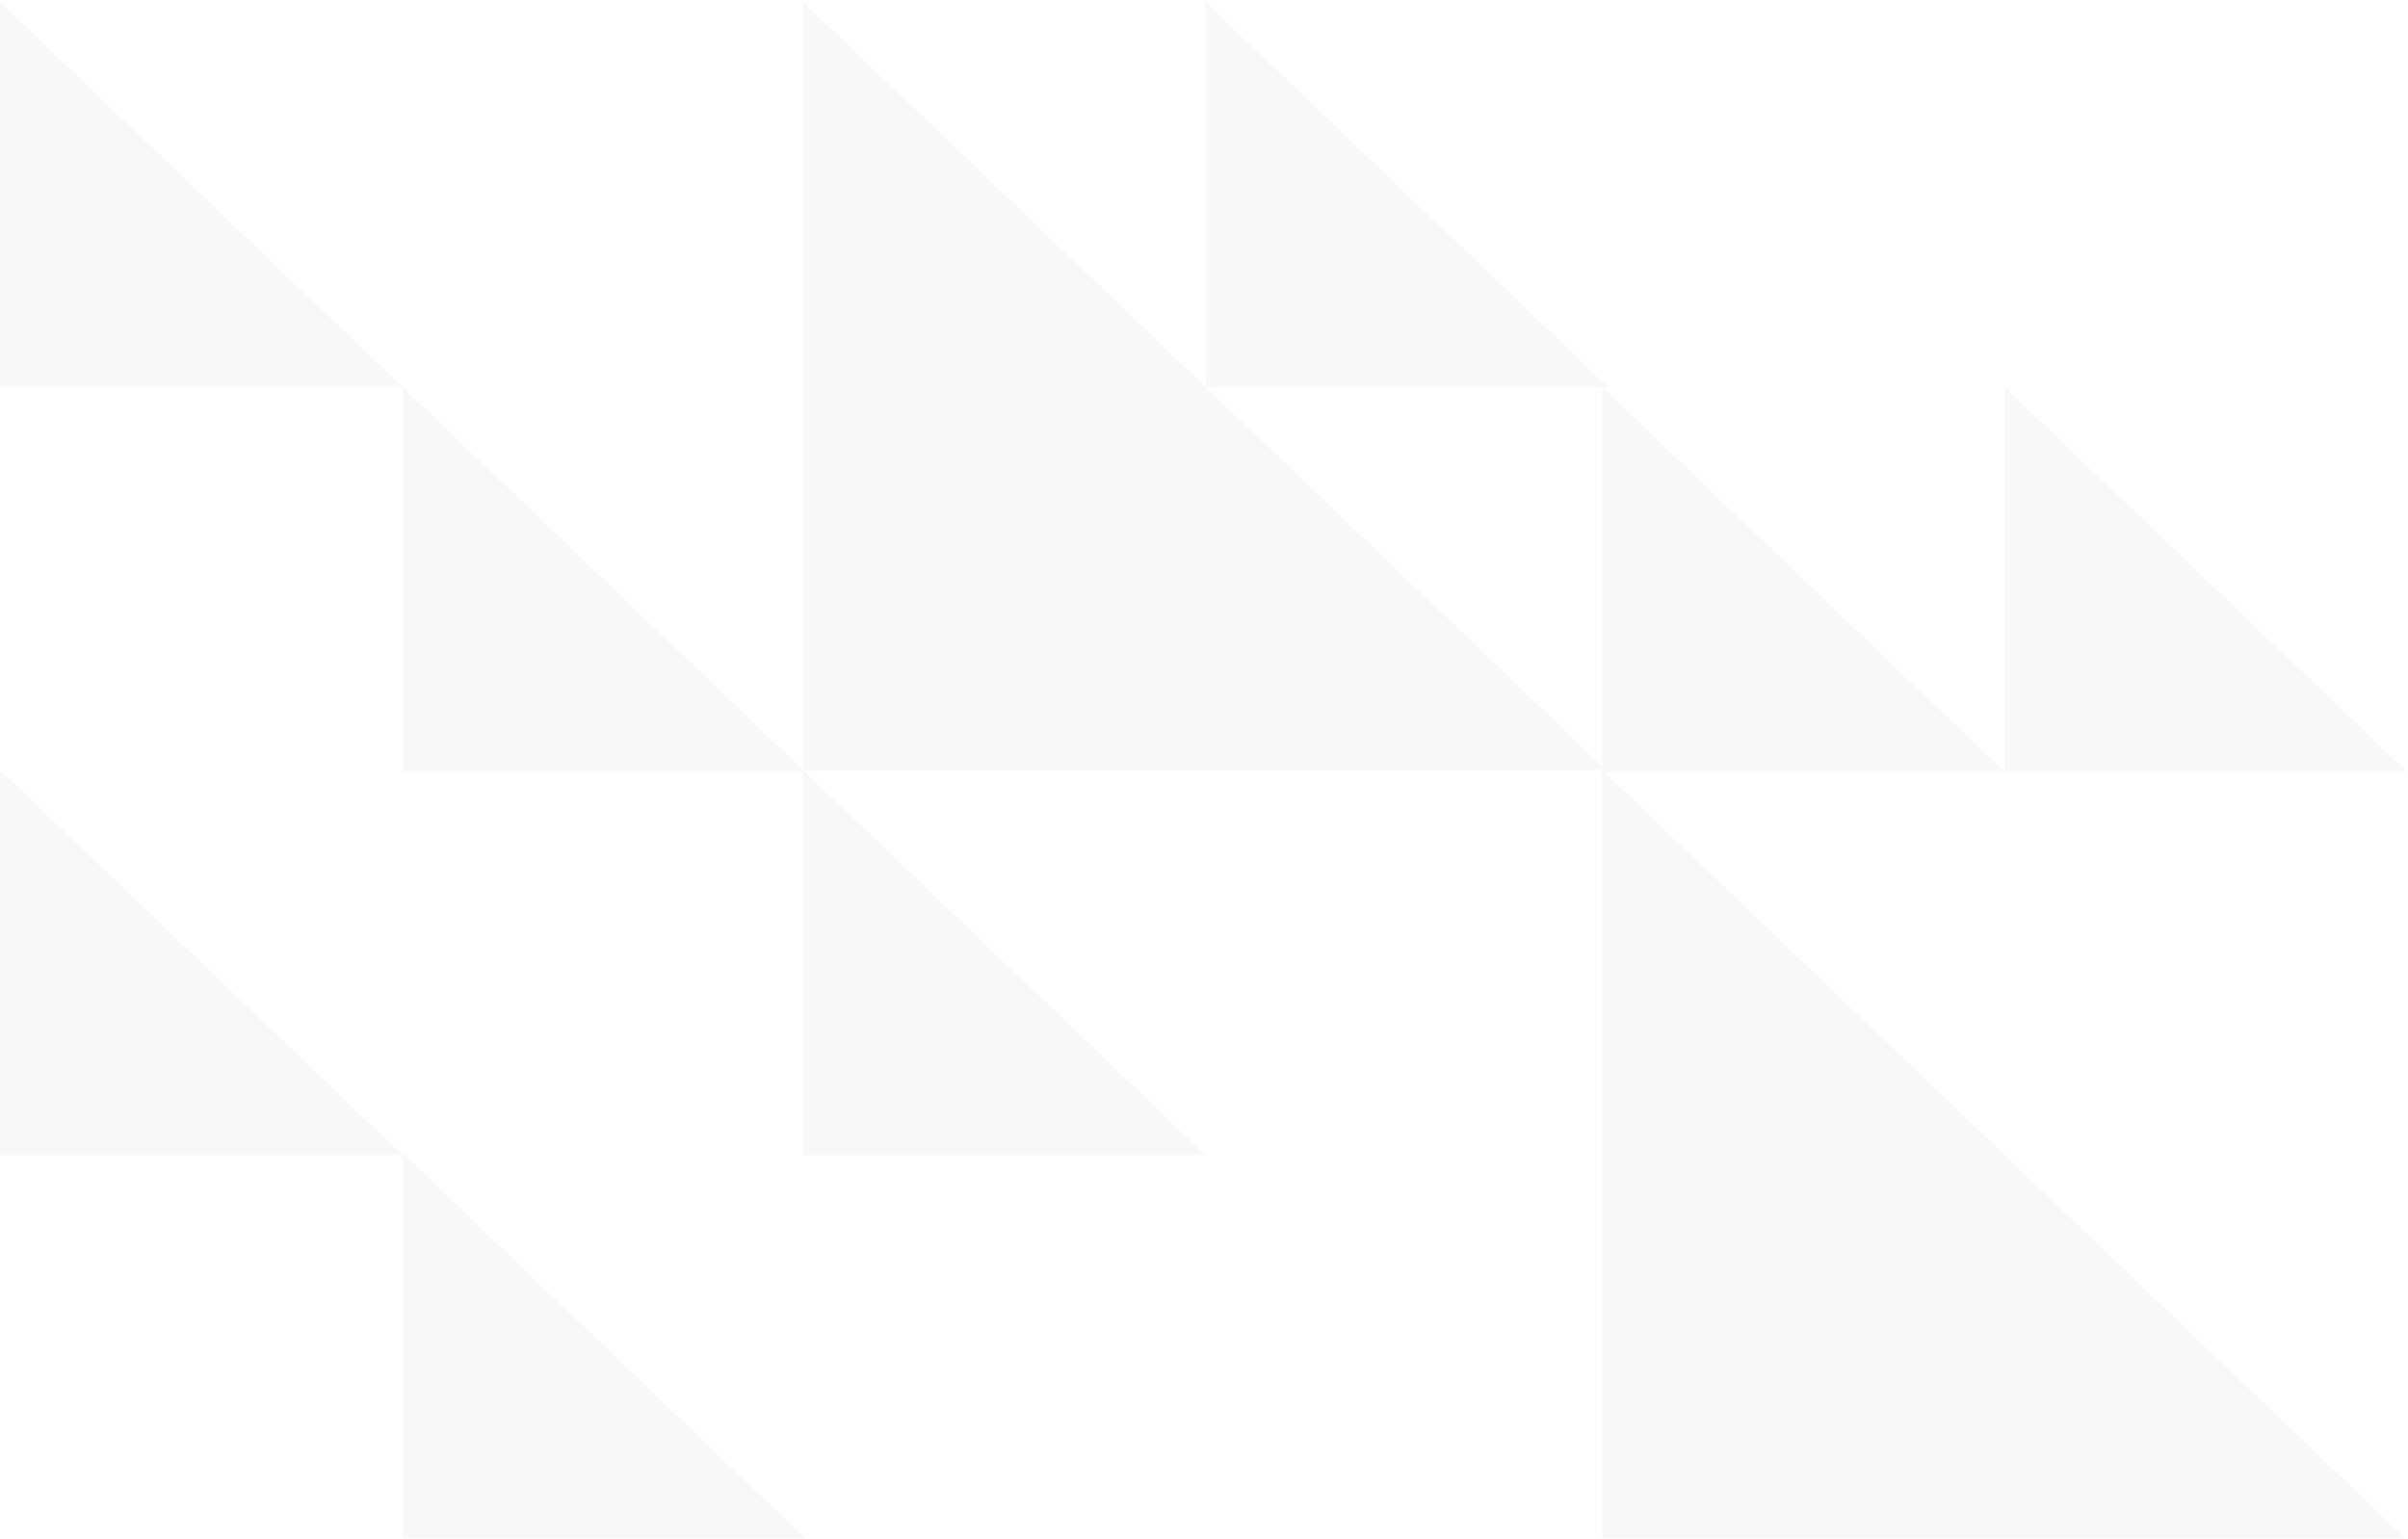 <?xml version="1.0" encoding="UTF-8" standalone="no"?>
<svg width="1062px" height="679px" viewBox="0 0 1062 679" version="1.1" xmlns="http://www.w3.org/2000/svg" xmlns:xlink="http://www.w3.org/1999/xlink">
    <!-- Generator: Sketch 49.2 (51160) - http://www.bohemiancoding.com/sketch -->
    <title>Pattern</title>
    <desc>Created with Sketch.</desc>
    <defs></defs>
    <g id="Mobile" stroke="none" stroke-width="1" fill="none" fill-rule="evenodd" opacity="0.03">
        <g id="Artboard" fill="#000000">
            <g id="Pattern">
                <g transform="translate(530.829, 340.095) scale(-1, -1) rotate(-180) translate(-530.829, -340.095) translate(0.052, 0.893)" id="Shape">
                    <polygon points="1060.699 677.55 706.564 677.55 706.564 338.775"></polygon>
                    <polygon points="531.63 508.59 354.135 508.59 354.135 338.775"></polygon>
                    <polygon points="354.989 677.55 177.494 677.55 177.494 507.736"></polygon>
                    <polygon points="177.494 508.59 0 508.59 0 338.775"></polygon>
                    <polygon points="1061.553 339.629 884.058 339.629 884.058 169.814"></polygon>
                    <polygon points="884.058 339.629 706.564 339.629 706.564 169.814"></polygon>
                    <polygon points="709.124 169.814 531.63 169.814 531.63 0"></polygon>
                    <polygon points="708.271 338.775 354.135 338.775 354.135 0"></polygon>
                    <polygon points="354.989 339.629 177.494 339.629 177.494 169.814"></polygon>
                    <polygon points="177.494 169.814 0 169.814 0 0"></polygon>
                </g>
            </g>
        </g>
    </g>
</svg>